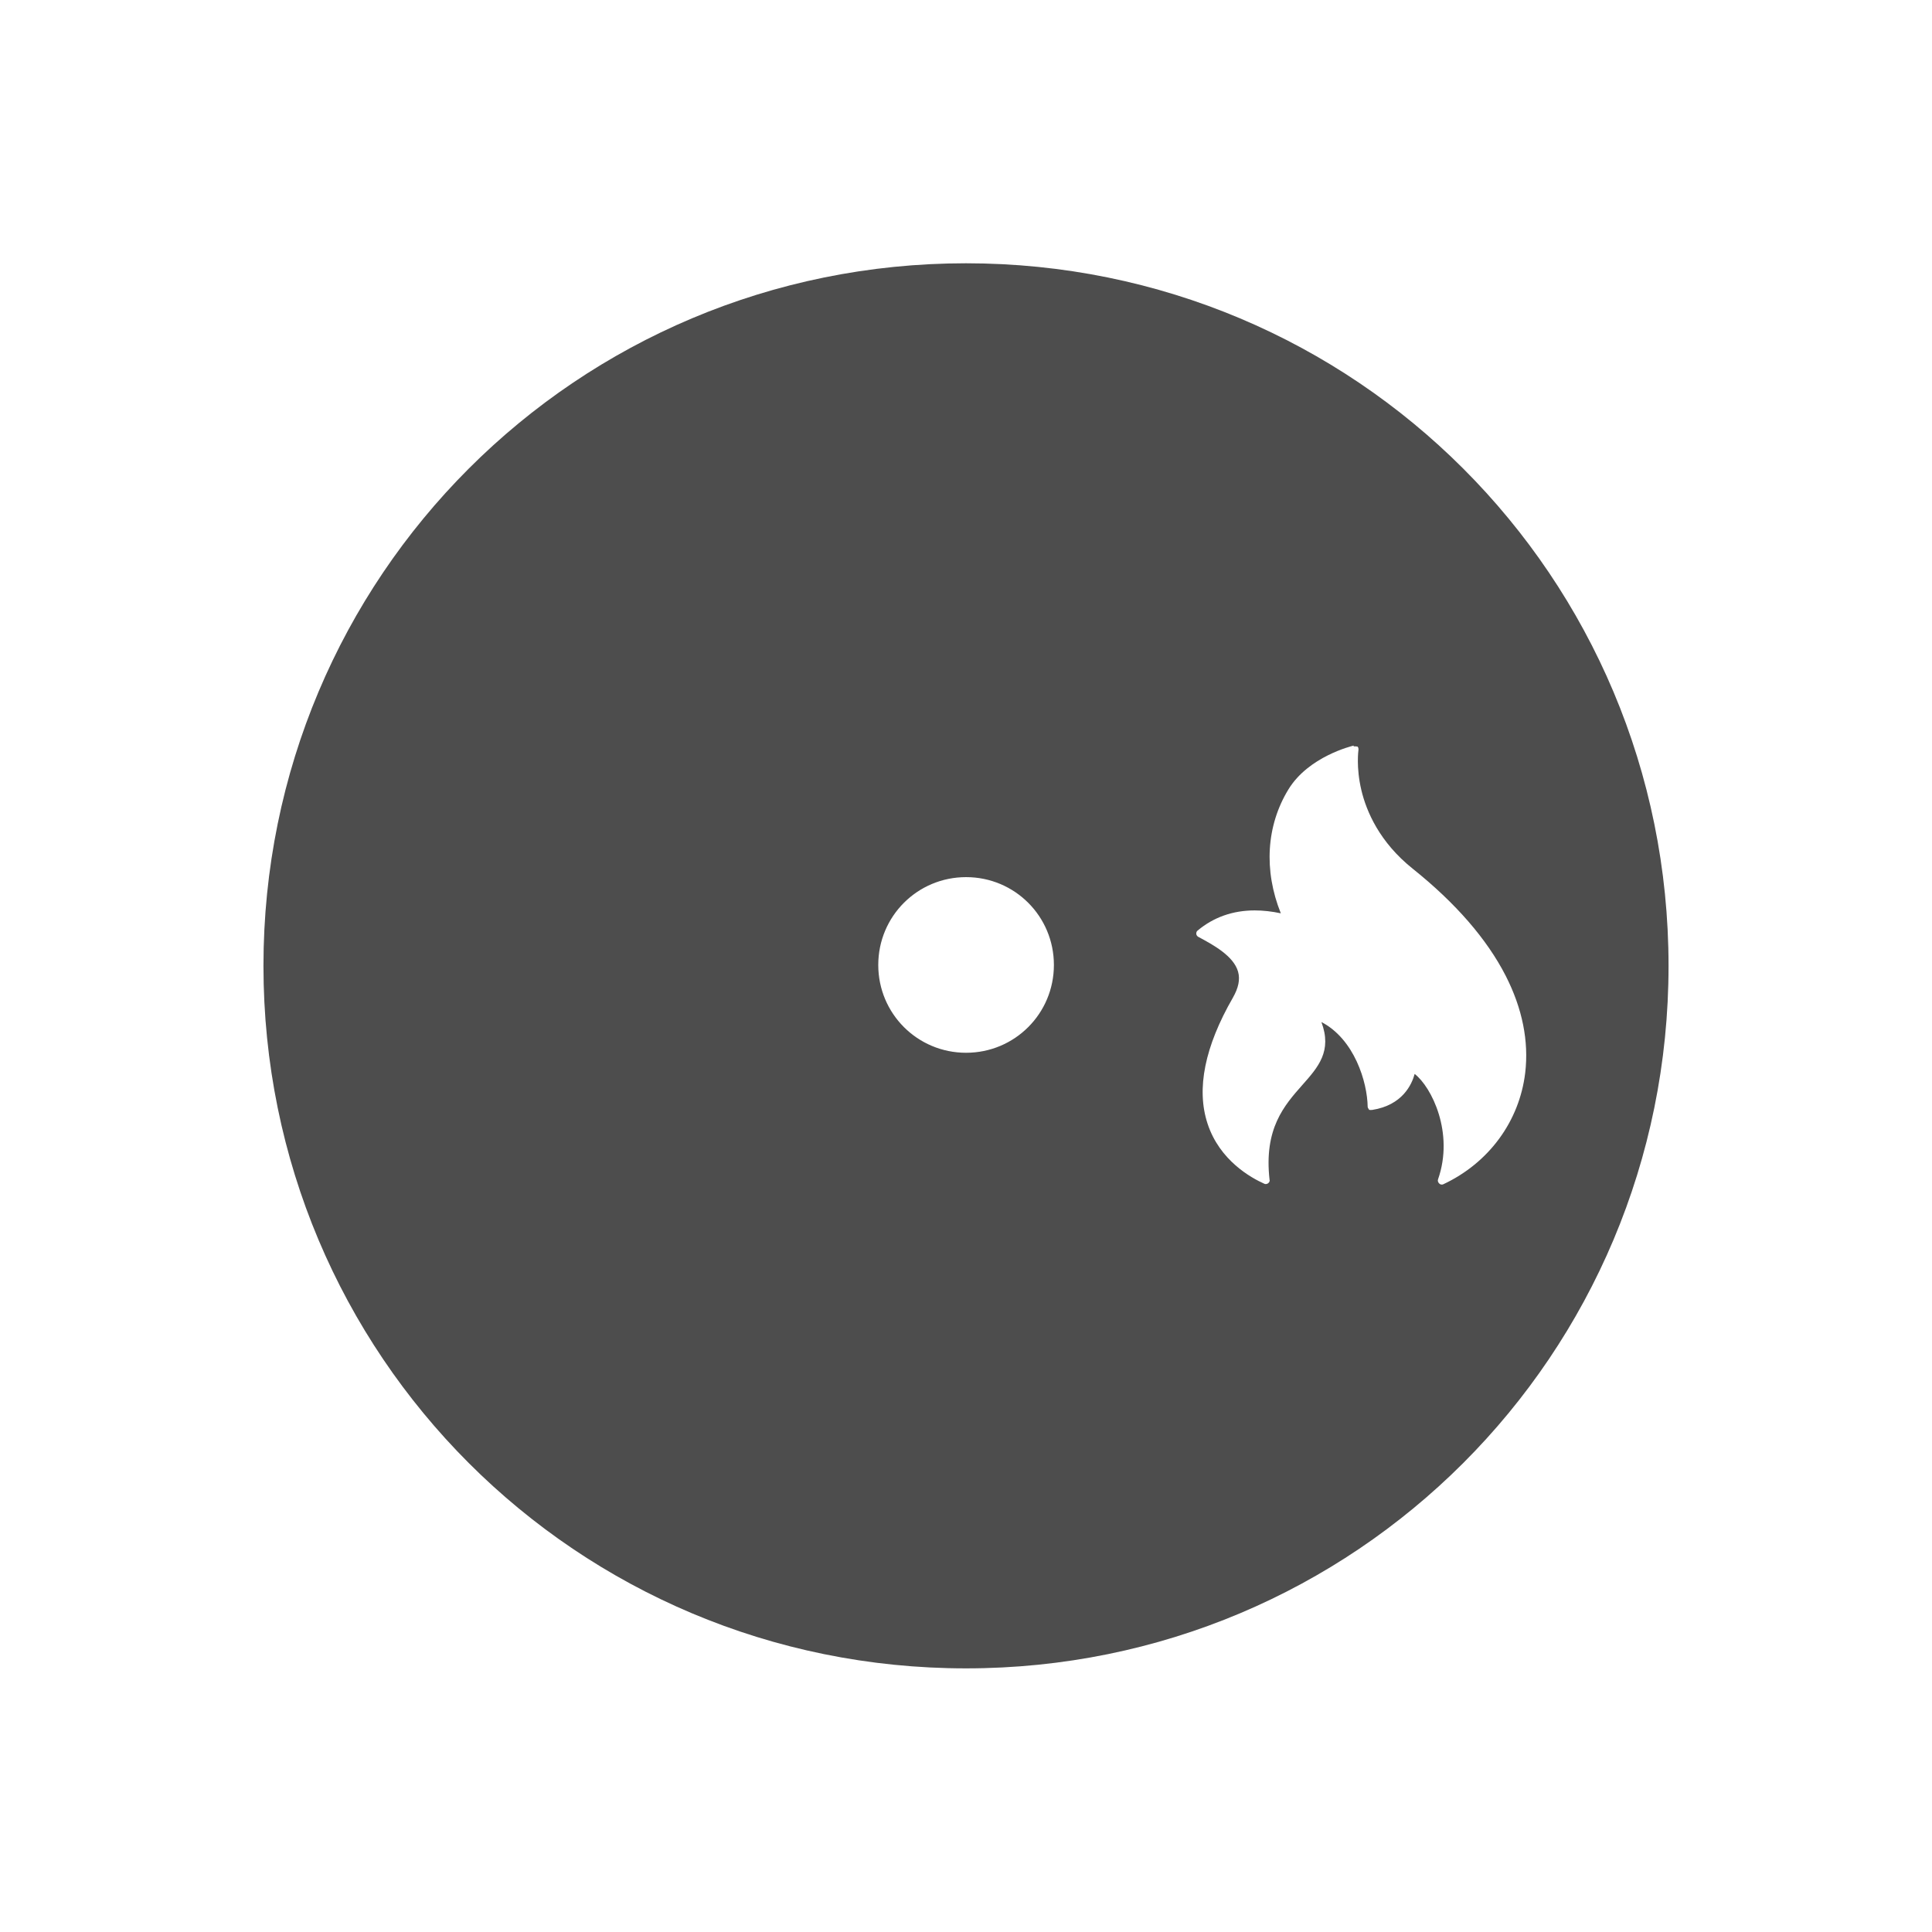 <svg xmlns="http://www.w3.org/2000/svg" viewBox="0 0 22 22"><path d="m11 3c-4.432 0-8 3.568-8 8 0 4.432 3.568 8 8 8 4.432 0 8-3.568 8-8 0-4.432-3.568-8-8-8m4.414 5.502c.014-.003.03 0 .041.001.011.001.016.025.014.039 0 .002-.029.195.033.457.057.241.206.593.586.896.486.389.842.798 1.057 1.217.191.374.265.747.223 1.105-.066.553-.414 1.027-.932 1.27-.006.003-.011.004-.018.004-.011 0-.021-.004-.029-.012-.013-.012-.02-.03-.014-.047.186-.529-.073-1.052-.266-1.201-.032.119-.138.356-.484.41-.013.002-.025-0-.035-.001-.001-.008-.015-.02-.016-.033-.004-.285-.152-.772-.527-.967.124.331-.035.512-.217.717-.206.233-.44.497-.373 1.082 0.0.003.002.006.002.001 0 .024-.021.045-.045.045-.006 0-.012-0-.018-.004-.148-.066-.509-.264-.646-.686-.129-.394-.031-.876.289-1.432.064-.112.084-.208.059-.297-.051-.179-.283-.305-.453-.396-.013-.007-.022-.021-.023-.035-0-.015.004-.028.016-.037.181-.151.4-.229.65-.229.095 0 .194.011.297.033-.196-.488-.166-.997.086-1.41.229-.376.723-.495.744-.5m-4.414 1.498c.554 0 1 .446 1 1 0 .554-.446 1-1 1-.554 0-1-.446-1-1 0-.554.446-1 1-1" transform="translate(0-.002)" fill="#4d4d4d"/></svg>